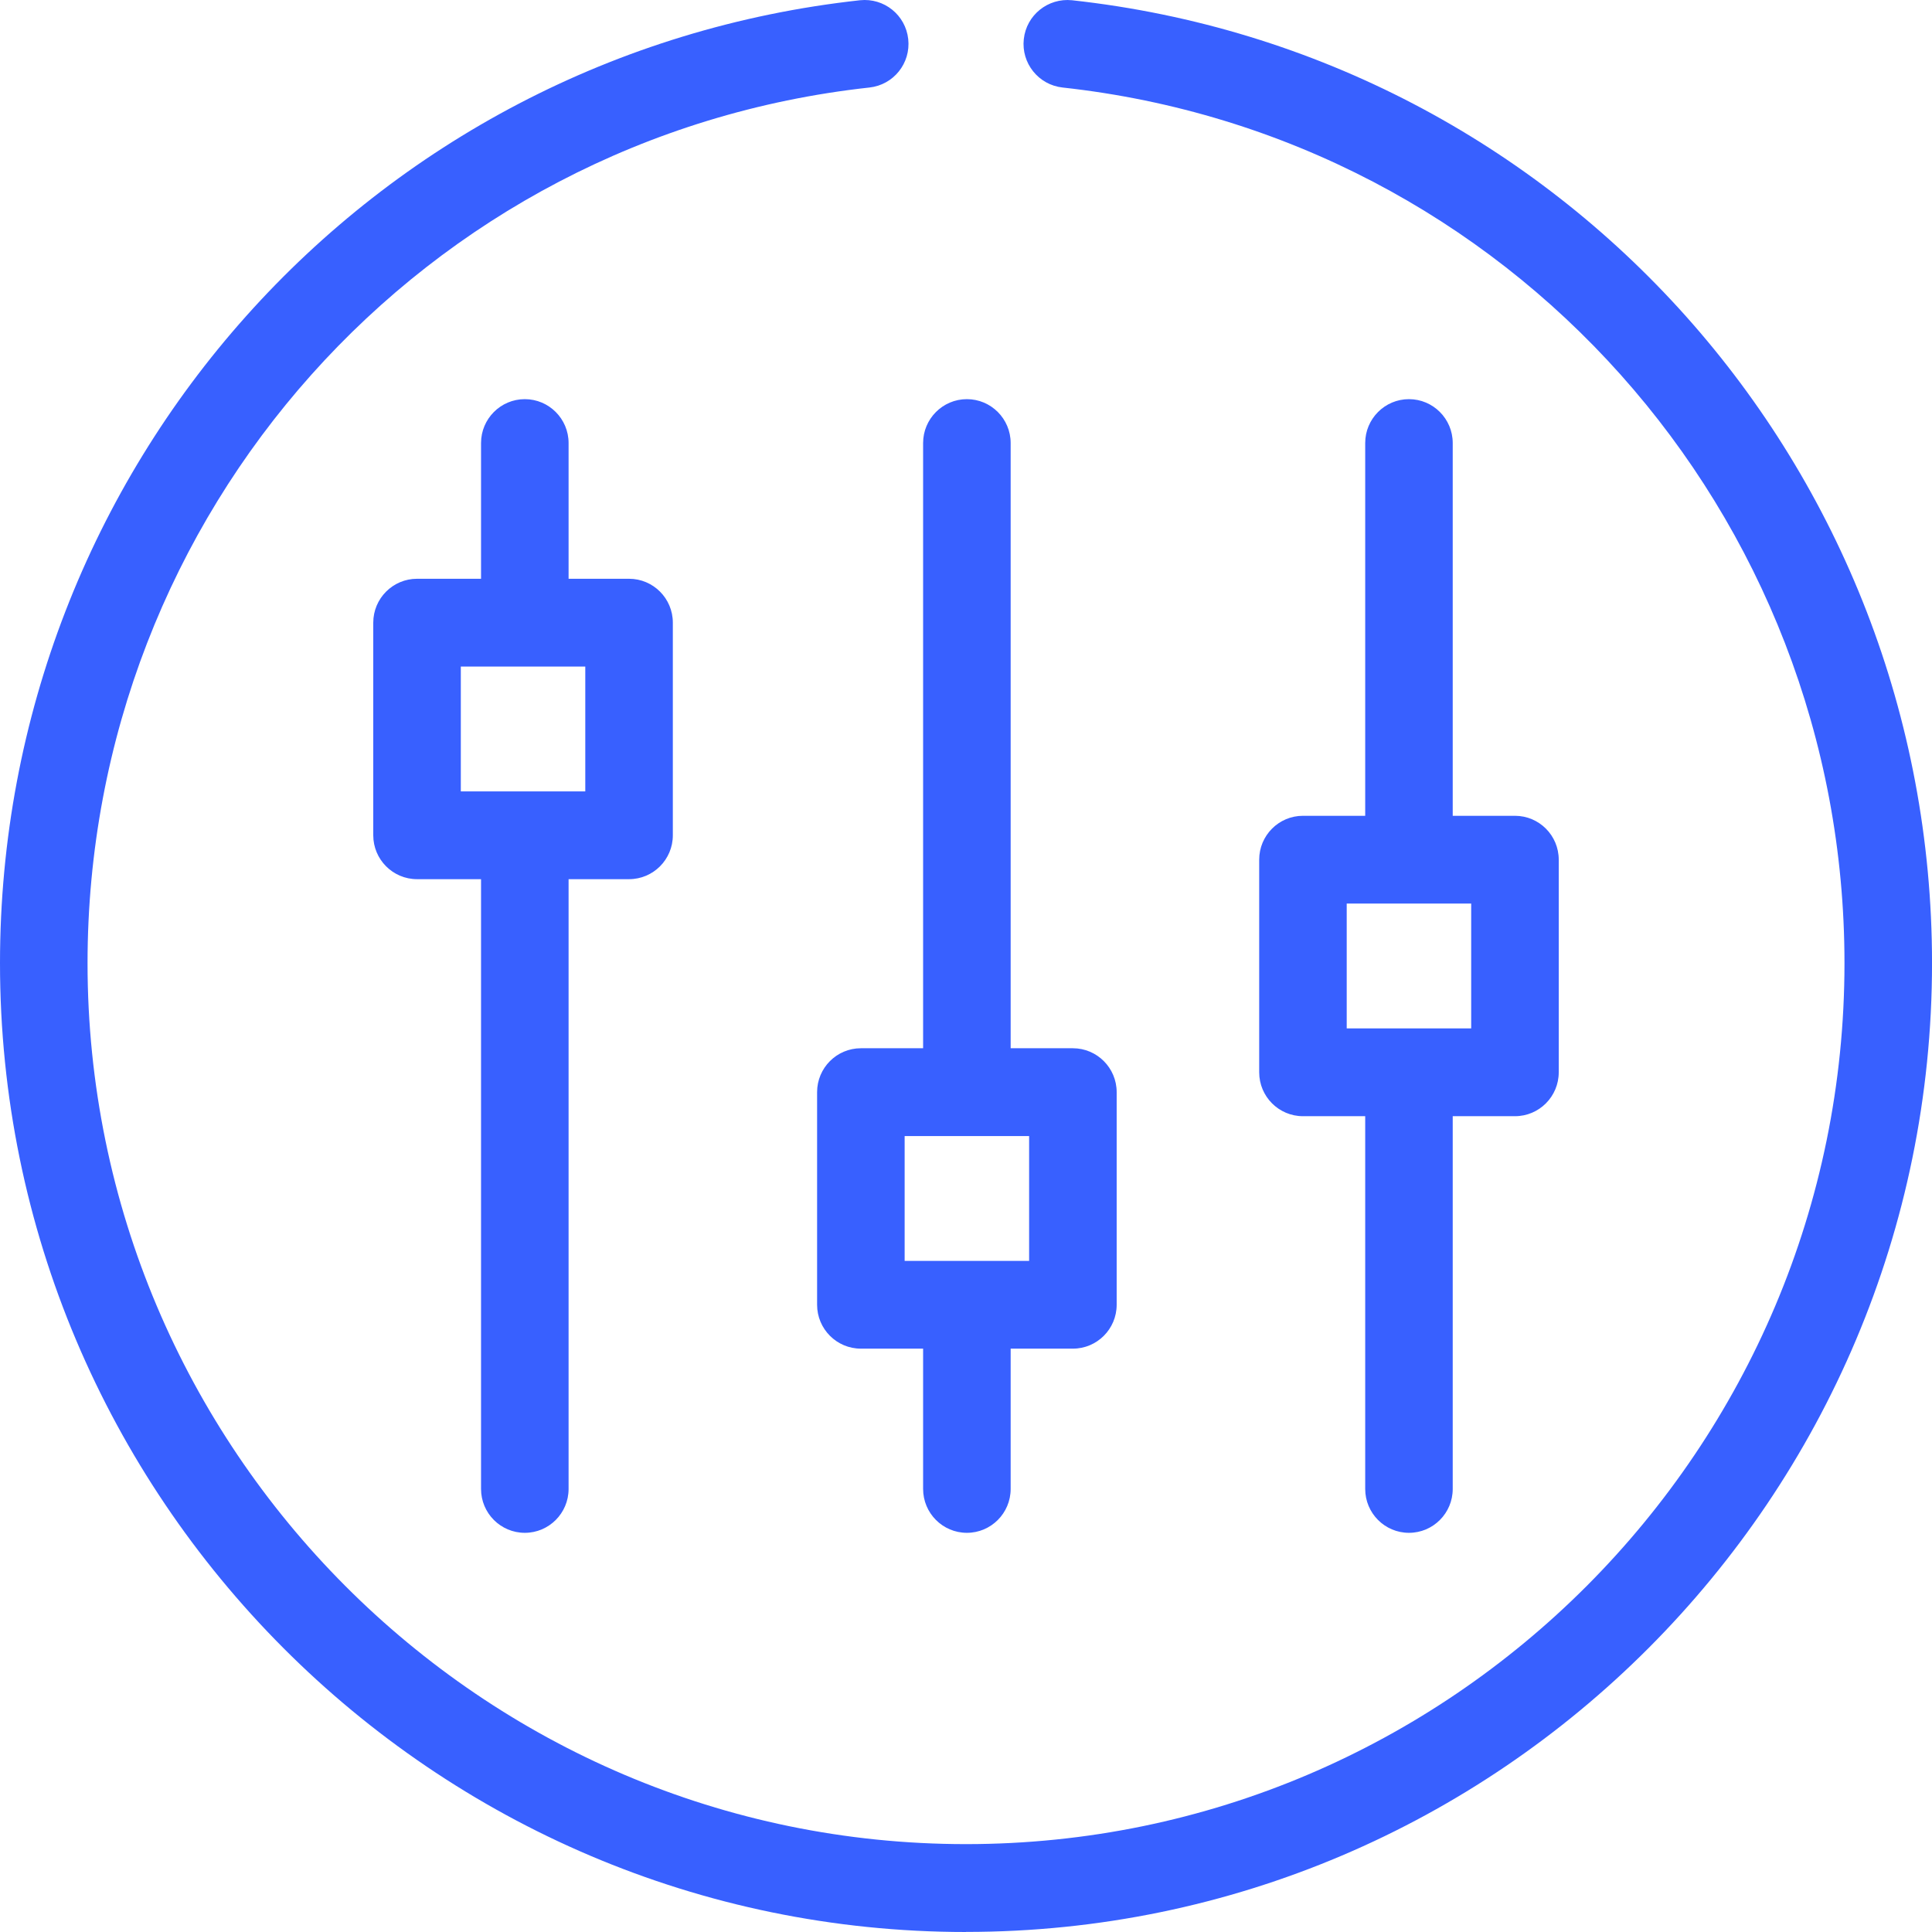<svg width="70" height="70" viewBox="0 0 70 70" fill="none" xmlns="http://www.w3.org/2000/svg">
    <path d="M35 70C15.7 70 0 54.252 0 34.898C0 16.953 13.394 1.956 31.159 0.009C32.032 -0.083 32.812 0.543 32.907 1.418C33.002 2.293 32.374 3.075 31.502 3.171C15.351 4.939 3.172 18.581 3.172 34.898C3.172 52.497 17.451 66.816 35 66.816C52.55 66.816 66.829 52.497 66.829 34.898C66.829 18.578 54.649 4.939 38.499 3.171C37.627 3.075 36.998 2.29 37.094 1.418C37.189 0.543 37.972 -0.08 38.841 0.009C56.603 1.956 70.001 16.956 70.001 34.898C70.001 54.252 54.3 69.997 35 69.997V70ZM20.601 53.947V30.264C20.601 29.386 19.89 28.673 19.015 28.673C18.139 28.673 17.429 29.386 17.429 30.264V53.947C17.429 54.825 18.139 55.537 19.015 55.537C19.89 55.537 20.601 54.825 20.601 53.947ZM36.618 39.57V16.052C36.618 15.175 35.907 14.462 35.032 14.462C34.157 14.462 33.446 15.175 33.446 16.052V39.57C33.446 40.448 34.157 41.161 35.032 41.161C35.907 41.161 36.618 40.448 36.618 39.57ZM52.635 31.148V16.052C52.635 15.175 51.925 14.462 51.049 14.462C50.174 14.462 49.464 15.175 49.464 16.052V31.148C49.464 32.026 50.174 32.738 51.049 32.738C51.925 32.738 52.635 32.026 52.635 31.148ZM24.378 30.264V22.56C24.378 21.682 23.668 20.97 22.792 20.97H15.11C14.235 20.97 13.524 21.682 13.524 22.56V30.264C13.524 31.142 14.235 31.854 15.11 31.854H22.792C23.668 31.854 24.378 31.142 24.378 30.264ZM16.696 24.15H21.206V28.673H16.696V24.15ZM40.459 47.274V39.57C40.459 38.693 39.748 37.98 38.873 37.98H31.191C30.316 37.98 29.605 38.693 29.605 39.57V47.274C29.605 48.152 30.316 48.864 31.191 48.864H38.873C39.748 48.864 40.459 48.152 40.459 47.274ZM32.777 41.161H37.287V45.684H32.777V41.161ZM56.476 38.852V31.148C56.476 30.27 55.766 29.558 54.89 29.558H47.208C46.333 29.558 45.623 30.27 45.623 31.148V38.852C45.623 39.729 46.333 40.442 47.208 40.442H54.89C55.766 40.442 56.476 39.729 56.476 38.852ZM48.794 32.738H53.304V37.261H48.794V32.738ZM20.601 22.56V16.052C20.601 15.175 19.89 14.462 19.015 14.462C18.139 14.462 17.429 15.175 17.429 16.052V22.56C17.429 23.438 18.139 24.15 19.015 24.15C19.89 24.15 20.601 23.438 20.601 22.56ZM36.618 53.947V47.274C36.618 46.396 35.907 45.684 35.032 45.684C34.157 45.684 33.446 46.396 33.446 47.274V53.947C33.446 54.825 34.157 55.537 35.032 55.537C35.907 55.537 36.618 54.825 36.618 53.947ZM52.635 53.947V38.852C52.635 37.974 51.925 37.261 51.049 37.261C50.174 37.261 49.464 37.974 49.464 38.852V53.947C49.464 54.825 50.174 55.537 51.049 55.537C51.925 55.537 52.635 54.825 52.635 53.947Z" fill="#3860FF"/>
</svg>
